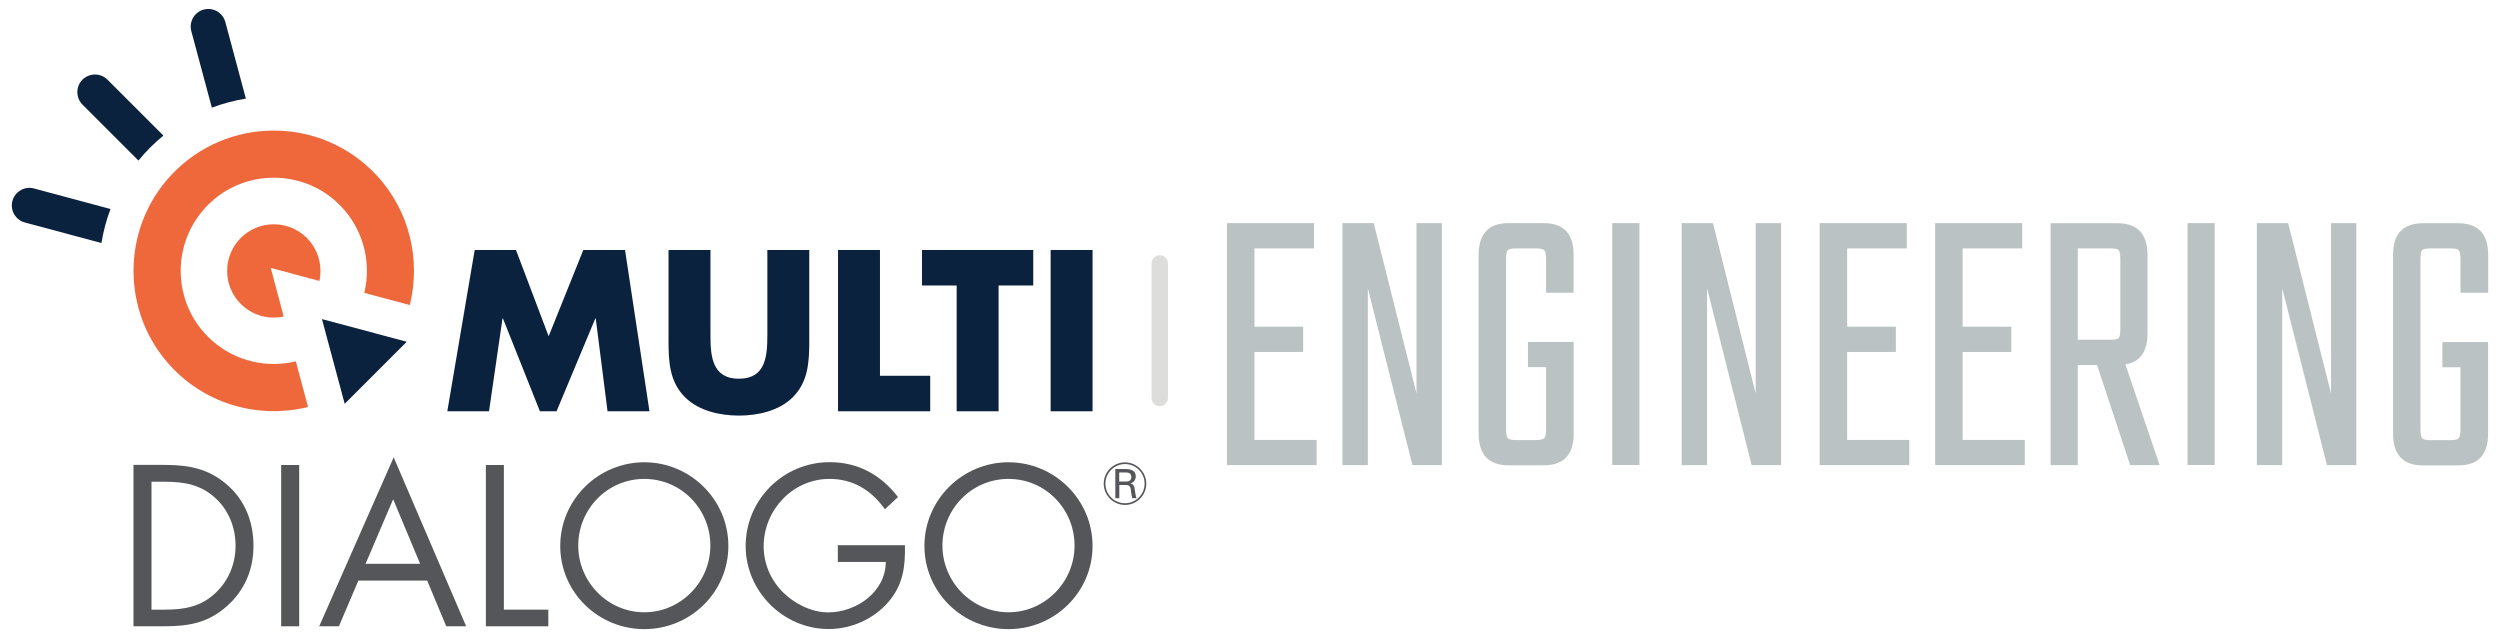 <?xml version="1.0" encoding="utf-8"?>
<!-- Generator: Adobe Illustrator 24.3.0, SVG Export Plug-In . SVG Version: 6.00 Build 0)  -->
<svg version="1.1" id="Livello_1" xmlns="http://www.w3.org/2000/svg" xmlns:xlink="http://www.w3.org/1999/xlink" x="0px" y="0px"
	 viewBox="0 0 2373.1 605.7" style="enable-background:new 0 0 2373.1 605.7;" xml:space="preserve">
<style type="text/css">
	.st0{fill-rule:evenodd;clip-rule:evenodd;fill:#54565A;}
	.st1{fill:#54565A;}
	.st2{fill:#EF683C;}
	.st3{fill-rule:evenodd;clip-rule:evenodd;fill:#0B223F;}
	.st4{fill:#0B223F;}
	.st5{fill:#DDDDDC;}
	.st6{fill:#BBC2C3;}
	.st7{display:none;}
	.st8{display:inline;fill:#EF683C;}
	.st9{display:inline;fill-rule:evenodd;clip-rule:evenodd;fill:#0B223F;}
	.st10{display:inline;}
</style>
<g>
	<path class="st0" d="M126.7,594.5h28.4c24,0,42.2-3,60.5-19.3c16.8-15,25-34.7,25-57.1c0-22.7-7.9-43.2-25.4-58.3
		c-18.1-15.4-36.7-18.5-59.7-18.5h-28.8V594.5z M143.8,578.7V457.3h12.4c18.1,0,33.5,2.4,47.5,14.8c13.2,11.6,19.9,28.4,19.9,45.9
		c0,17.1-6.5,33.1-19.1,44.9c-14,13.2-29.6,15.8-48.3,15.8H143.8z"/>
	<rect x="266.9" y="441.4" class="st0" width="17.1" height="153.1"/>
	<path class="st0" d="M405.5,551.1l18.1,43.4h18.9l-68.8-160.4l-70.7,160.4h18.7l18.5-43.4H405.5z M398.8,535.2H347l26.2-61.3
		L398.8,535.2z"/>
	<polygon class="st0" points="478.3,441.4 461.2,441.4 461.2,594.5 520.5,594.5 520.5,578.7 478.3,578.7 	"/>
	<path class="st0" d="M611.6,438.8c-43.7,0-79.8,35.5-79.8,79.4c0,44.1,36.1,79,79.8,79c43.7,0,79.8-34.9,79.8-79
		C691.4,474.3,655.3,438.8,611.6,438.8 M611.6,454.6c35.1,0,62.7,28.6,62.7,63.3c0,34.5-28,63.3-62.7,63.3
		c-34.7,0-62.7-28.8-62.7-63.3C548.9,483.3,576.5,454.6,611.6,454.6"/>
	<path class="st0" d="M795.3,517.6v15.8h45.5c0,28.4-28,47.9-54.6,47.9c-16,0-32.3-8.3-43.4-19.5c-11.4-11.6-17.9-27-17.9-43.2
		c0-34.5,27.6-64,62.5-64c22.5,0,39.8,10.8,52.6,28.8l12.4-11.6c-16.2-21.1-38-33.1-64.8-33.1c-44.1,0-79.8,35.7-79.8,79.6
		c0,43,35.7,78.8,78.8,78.8c21.3,0,42.6-9.3,56.6-25.6c14-16.2,16.2-33.3,15.8-54H795.3z"/>
	<path class="st0" d="M957.3,438.8c-43.7,0-79.8,35.5-79.8,79.4c0,44.1,36.1,79,79.8,79c43.6,0,79.8-34.9,79.8-79
		C1037.1,474.3,1001,438.8,957.3,438.8 M957.3,454.6c35.1,0,62.7,28.6,62.7,63.3c0,34.5-28,63.3-62.7,63.3
		c-34.7,0-62.7-28.8-62.7-63.3C894.6,483.3,922.2,454.6,957.3,454.6"/>
	<path class="st0" d="M1062.5,460.4v12.5h-3.8v-27.7h9.9c2.7,0,5,0.5,6.8,1.6c1.8,1,2.7,2.8,2.7,5.4c0,1.7-0.5,3.1-1.4,4.3
		c-0.9,1.2-2.2,2-3.8,2.3c1.5,0.4,2.6,1,3.1,1.9c0.5,0.8,0.9,2,1.1,3.6c0.2,1.6,0.5,3.1,0.7,4.6c0.2,1.4,0.6,2.8,1.1,4h-4.1
		c-0.2-0.8-0.4-1.8-0.6-2.8c-0.2-1-0.4-2-0.5-2.8c-0.1-0.8-0.2-1.9-0.3-3c-0.2-1.2-0.6-2-1.1-2.6c-0.5-0.6-1.1-0.9-1.7-1.1
		c-0.6-0.2-1.4-0.2-2.5-0.2H1062.5z M1062.4,457.1h6.3c1.9,0,3.3-0.4,4.1-1.2c0.8-0.8,1.1-1.8,1.1-3.1s-0.4-2.3-1.1-3.1
		c-0.7-0.8-2.1-1.2-4.1-1.2h-6.3V457.1z"/>
	<path class="st1" d="M1067.9,479.3c-11.1,0-20.2-9.1-20.2-20.2c0-11.1,9.1-20.2,20.2-20.2c11.1,0,20.2,9.1,20.2,20.2
		C1088.1,470.2,1079.1,479.3,1067.9,479.3z M1067.9,440.5c-10.2,0-18.6,8.3-18.6,18.6c0,10.2,8.3,18.6,18.6,18.6
		c10.2,0,18.6-8.3,18.6-18.6C1086.5,448.8,1078.2,440.5,1067.9,440.5z"/>
	<path class="st2" d="M257,254.3l46.2,12.4c0.7-3.1,1-6.2,1-9.5c0-24.5-19.8-44.3-44.3-44.3s-44.3,19.8-44.3,44.3
		s19.8,44.3,44.3,44.3c3.2,0,6.4-0.4,9.4-1L257,254.3z"/>
	<path class="st2" d="M280.8,343c-27.2,6.6-57,0.1-79.2-19.4c-40.1-35.3-40.1-97.7,0-133c33.1-29.2,83.5-29.2,116.6,0
		c25.8,22.7,35,56.7,27.6,87.4l43.2,11.6c10.6-42.6,0-89.5-31.8-123.5c-52.6-56.2-141.9-56.2-194.6,0c-47.8,51-47.8,131.1,0,182.1
		c34.4,36.7,84.5,49.4,129.8,38.1L280.8,343z"/>
	<polygon class="st3" points="305.6,302.9 386.1,324.4 327.2,383.3 	"/>
	<path class="st4" d="M155.1,128.7l-53.1-53.1c-6.5-6.5-17.1-6.5-23.7,0l0,0c-6.5,6.5-6.5,17.1,0,23.7l53.1,53.1
		c3.5-4.3,7.2-8.4,11.2-12.4C146.7,135.9,150.8,132.2,155.1,128.7z"/>
	<path class="st4" d="M11.8,190.7L11.8,190.7c-2.4,8.9,2.9,18.1,11.8,20.5l72.7,19.5c1.8-11,4.6-21.8,8.6-32.3l-72.6-19.5
		C23.4,176.5,14.2,181.8,11.8,190.7z"/>
	<path class="st4" d="M193.4,9.1L193.4,9.1c-8.9,2.4-14.2,11.6-11.8,20.5l19.5,72.6c10.5-4,21.4-6.8,32.3-8.6l-19.5-72.7
		C211.5,12,202.4,6.7,193.4,9.1z"/>
	<path class="st3" d="M728.4,237.3v80.6c0,19.9-1.4,41.6-27,41.6c-25.6,0-27-21.7-27-41.6v-80.6h-39.8v86.1c0,19.7,0.8,39.2,16,54
		c12.8,12.6,32.9,17.1,50.8,17.1c17.9,0,38-4.5,50.8-17.1c15.2-14.8,16-34.3,16-54v-86.1H728.4z"/>
	<polygon class="st3" points="835.3,237.3 795.5,237.3 795.5,390.4 883,390.4 883,356.7 835.3,356.7 	"/>
	<polygon class="st3" points="947.9,271 980.8,271 980.8,237.3 875.2,237.3 875.2,271 908.1,271 908.1,390.4 947.9,390.4 	"/>
	<rect x="997.3" y="237.3" class="st3" width="39.8" height="153.1"/>
	<polygon class="st3" points="424.6,390.4 464.2,390.4 477,302.3 477.4,302.3 512.5,390.4 528.3,390.4 565.1,302.3 565.5,302.3 
		576.7,390.4 616.5,390.4 593.3,237.3 553.7,237.3 520.8,319.2 489.8,237.3 450.6,237.3 	"/>
	<g>
		<path class="st5" d="M1100.9,385.5c-4.3,0-7.8-3.5-7.8-7.8V250.1c0-4.3,3.5-7.8,7.8-7.8c4.3,0,7.8,3.5,7.8,7.8v127.6
			C1108.7,382,1105.2,385.5,1100.9,385.5z"/>
	</g>
	<g>
		<polygon class="st6" points="1190.8,334.1 1237,334.1 1237,310.1 1190.8,310.1 1190.8,235.8 1247.3,235.8 1247.3,211.8 
			1164.7,211.8 1164.7,441.5 1249.8,441.5 1249.8,417.6 1190.8,417.6 		"/>
		<polygon class="st6" points="1344.6,373.5 1304,211.8 1274.3,211.8 1274.3,441.5 1298.4,441.5 1298.4,273.6 1340.5,440.6 
			1340.7,441.5 1368.7,441.5 1368.7,211.8 1344.6,211.8 		"/>
		<path class="st6" d="M1465.4,211.8H1432c-18.9,0-28.4,10.1-28.4,30v169.9c0,19.9,9.6,30,28.4,30h33.4c18.9,0,28.4-10.1,28.4-30
			v-87.1h-43.4v23.9h17.2v59.1c0,5.4-1,7.5-1.7,8.3c-0.8,0.8-2.8,1.8-7.8,1.8h-19c-5.3,0-7.2-1-7.9-1.8c-0.7-0.8-1.6-3-1.6-8.4
			V245.9c0-6,1-7.9,1.6-8.5c0.6-0.6,2.4-1.6,7.9-1.6h19c5,0,7,0.9,7.8,1.7c0.8,0.8,1.7,2.8,1.7,8.5v31.9h26.1v-35.9
			C1493.8,221.9,1484.3,211.8,1465.4,211.8z"/>
		<rect x="1530.4" y="211.8" class="st6" width="25.8" height="229.6"/>
		<polygon class="st6" points="1666.6,373.5 1626,211.8 1596.3,211.8 1596.3,441.5 1620.4,441.5 1620.4,273.6 1662.5,440.6 
			1662.7,441.5 1690.7,441.5 1690.7,211.8 1666.6,211.8 		"/>
		<polygon class="st6" points="1753.4,334.1 1799.6,334.1 1799.6,310.1 1753.4,310.1 1753.4,235.8 1810,235.8 1810,211.8 
			1727.3,211.8 1727.3,441.5 1812.4,441.5 1812.4,417.6 1753.4,417.6 		"/>
		<polygon class="st6" points="1863,334.1 1909.2,334.1 1909.2,310.1 1863,310.1 1863,235.8 1919.6,235.8 1919.6,211.8 
			1836.9,211.8 1836.9,441.5 1922,441.5 1922,417.6 1863,417.6 		"/>
		<path class="st6" d="M2038.5,316.4v-74.5c0-19.9-9.6-30-28.4-30h-63.6v229.6h25.8v-95h18.3l31.4,95h28l-32.5-95.6
			C2031.5,343.7,2038.5,333.8,2038.5,316.4z M1972.3,235.8h30.9c5.6,0,7.4,1,7.9,1.6c0.6,0.6,1.6,2.6,1.6,8.5v66.5
			c0,6-1,7.9-1.6,8.5c-0.7,0.7-2.7,1.6-7.9,1.6h-30.9V235.8z"/>
		<rect x="2076.5" y="211.8" class="st6" width="25.8" height="229.6"/>
		<polygon class="st6" points="2212.7,373.5 2172,211.8 2142.3,211.8 2142.3,441.5 2166.4,441.5 2166.4,273.6 2208.6,440.6 
			2208.8,441.5 2236.7,441.5 2236.7,211.8 2212.7,211.8 		"/>
		<path class="st6" d="M2361.9,277.8v-35.9c0-19.9-9.6-30-28.4-30H2300c-18.9,0-28.4,10.1-28.4,30v169.9c0,19.9,9.6,30,28.4,30h33.4
			c18.9,0,28.4-10.1,28.4-30v-87.1h-43.4v23.9h17.2v59.1c0,5.4-1,7.5-1.7,8.3c-0.8,0.8-2.8,1.8-7.8,1.8h-19c-5.3,0-7.2-1-7.9-1.8
			c-0.7-0.8-1.6-3-1.6-8.4V245.9c0-6,1-7.9,1.6-8.5c0.6-0.6,2.4-1.6,7.9-1.6h19c5,0,7,0.9,7.8,1.7c0.8,0.8,1.7,2.8,1.7,8.5v31.9
			H2361.9z"/>
	</g>
</g>
<g class="st7">
	<path class="st8" d="M1251.5,454.1c-36.2,8.7-75.7,0.1-105.1-25.7c-53.2-46.8-53.2-129.7,0-176.5c44-38.7,110.8-38.7,154.8,0
		c34.3,30.2,46.5,75.2,36.6,116l57.4,15.4c14.1-56.6,0-118.9-42.3-164c-69.9-74.6-188.5-74.6-258.4,0c-63.4,67.7-63.4,174.1,0,241.8
		c45.7,48.8,112.2,65.6,172.3,50.6L1251.5,454.1z"/>
	<path class="st8" d="M1220,336.3l61.3,16.4c0.9-4.1,1.4-8.3,1.4-12.6c0-32.5-26.3-58.8-58.8-58.8c-32.5,0-58.8,26.3-58.8,58.8
		c0,32.5,26.3,58.8,58.8,58.8c4.3,0,8.5-0.5,12.5-1.4L1220,336.3z"/>
	<polygon class="st9" points="1284.5,400.8 1391.3,429.4 1313.1,507.6 	"/>
	<g class="st10">
		<path class="st4" d="M1084.6,169.5l-70.6-70.6c-8.7-8.7-22.7-8.7-31.4,0l0,0c-8.7,8.7-8.7,22.7,0,31.4l70.6,70.6
			c4.6-5.7,9.6-11.2,14.9-16.5C1073.5,179.1,1079,174.1,1084.6,169.5z"/>
		<path class="st4" d="M894.4,251.8L894.4,251.8c-3.2,11.9,3.9,24,15.7,27.2l96.5,25.9c2.3-14.6,6.1-29,11.4-42.9l-96.4-25.8
			C909.8,232.9,897.6,240,894.4,251.8z"/>
		<path class="st4" d="M1135.5,10.7L1135.5,10.7c-11.9,3.2-18.9,15.4-15.7,27.2l25.8,96.4c14-5.3,28.4-9.1,42.9-11.4l-25.9-96.5
			C1159.6,14.5,1147.4,7.5,1135.5,10.7z"/>
	</g>
</g>
</svg>
